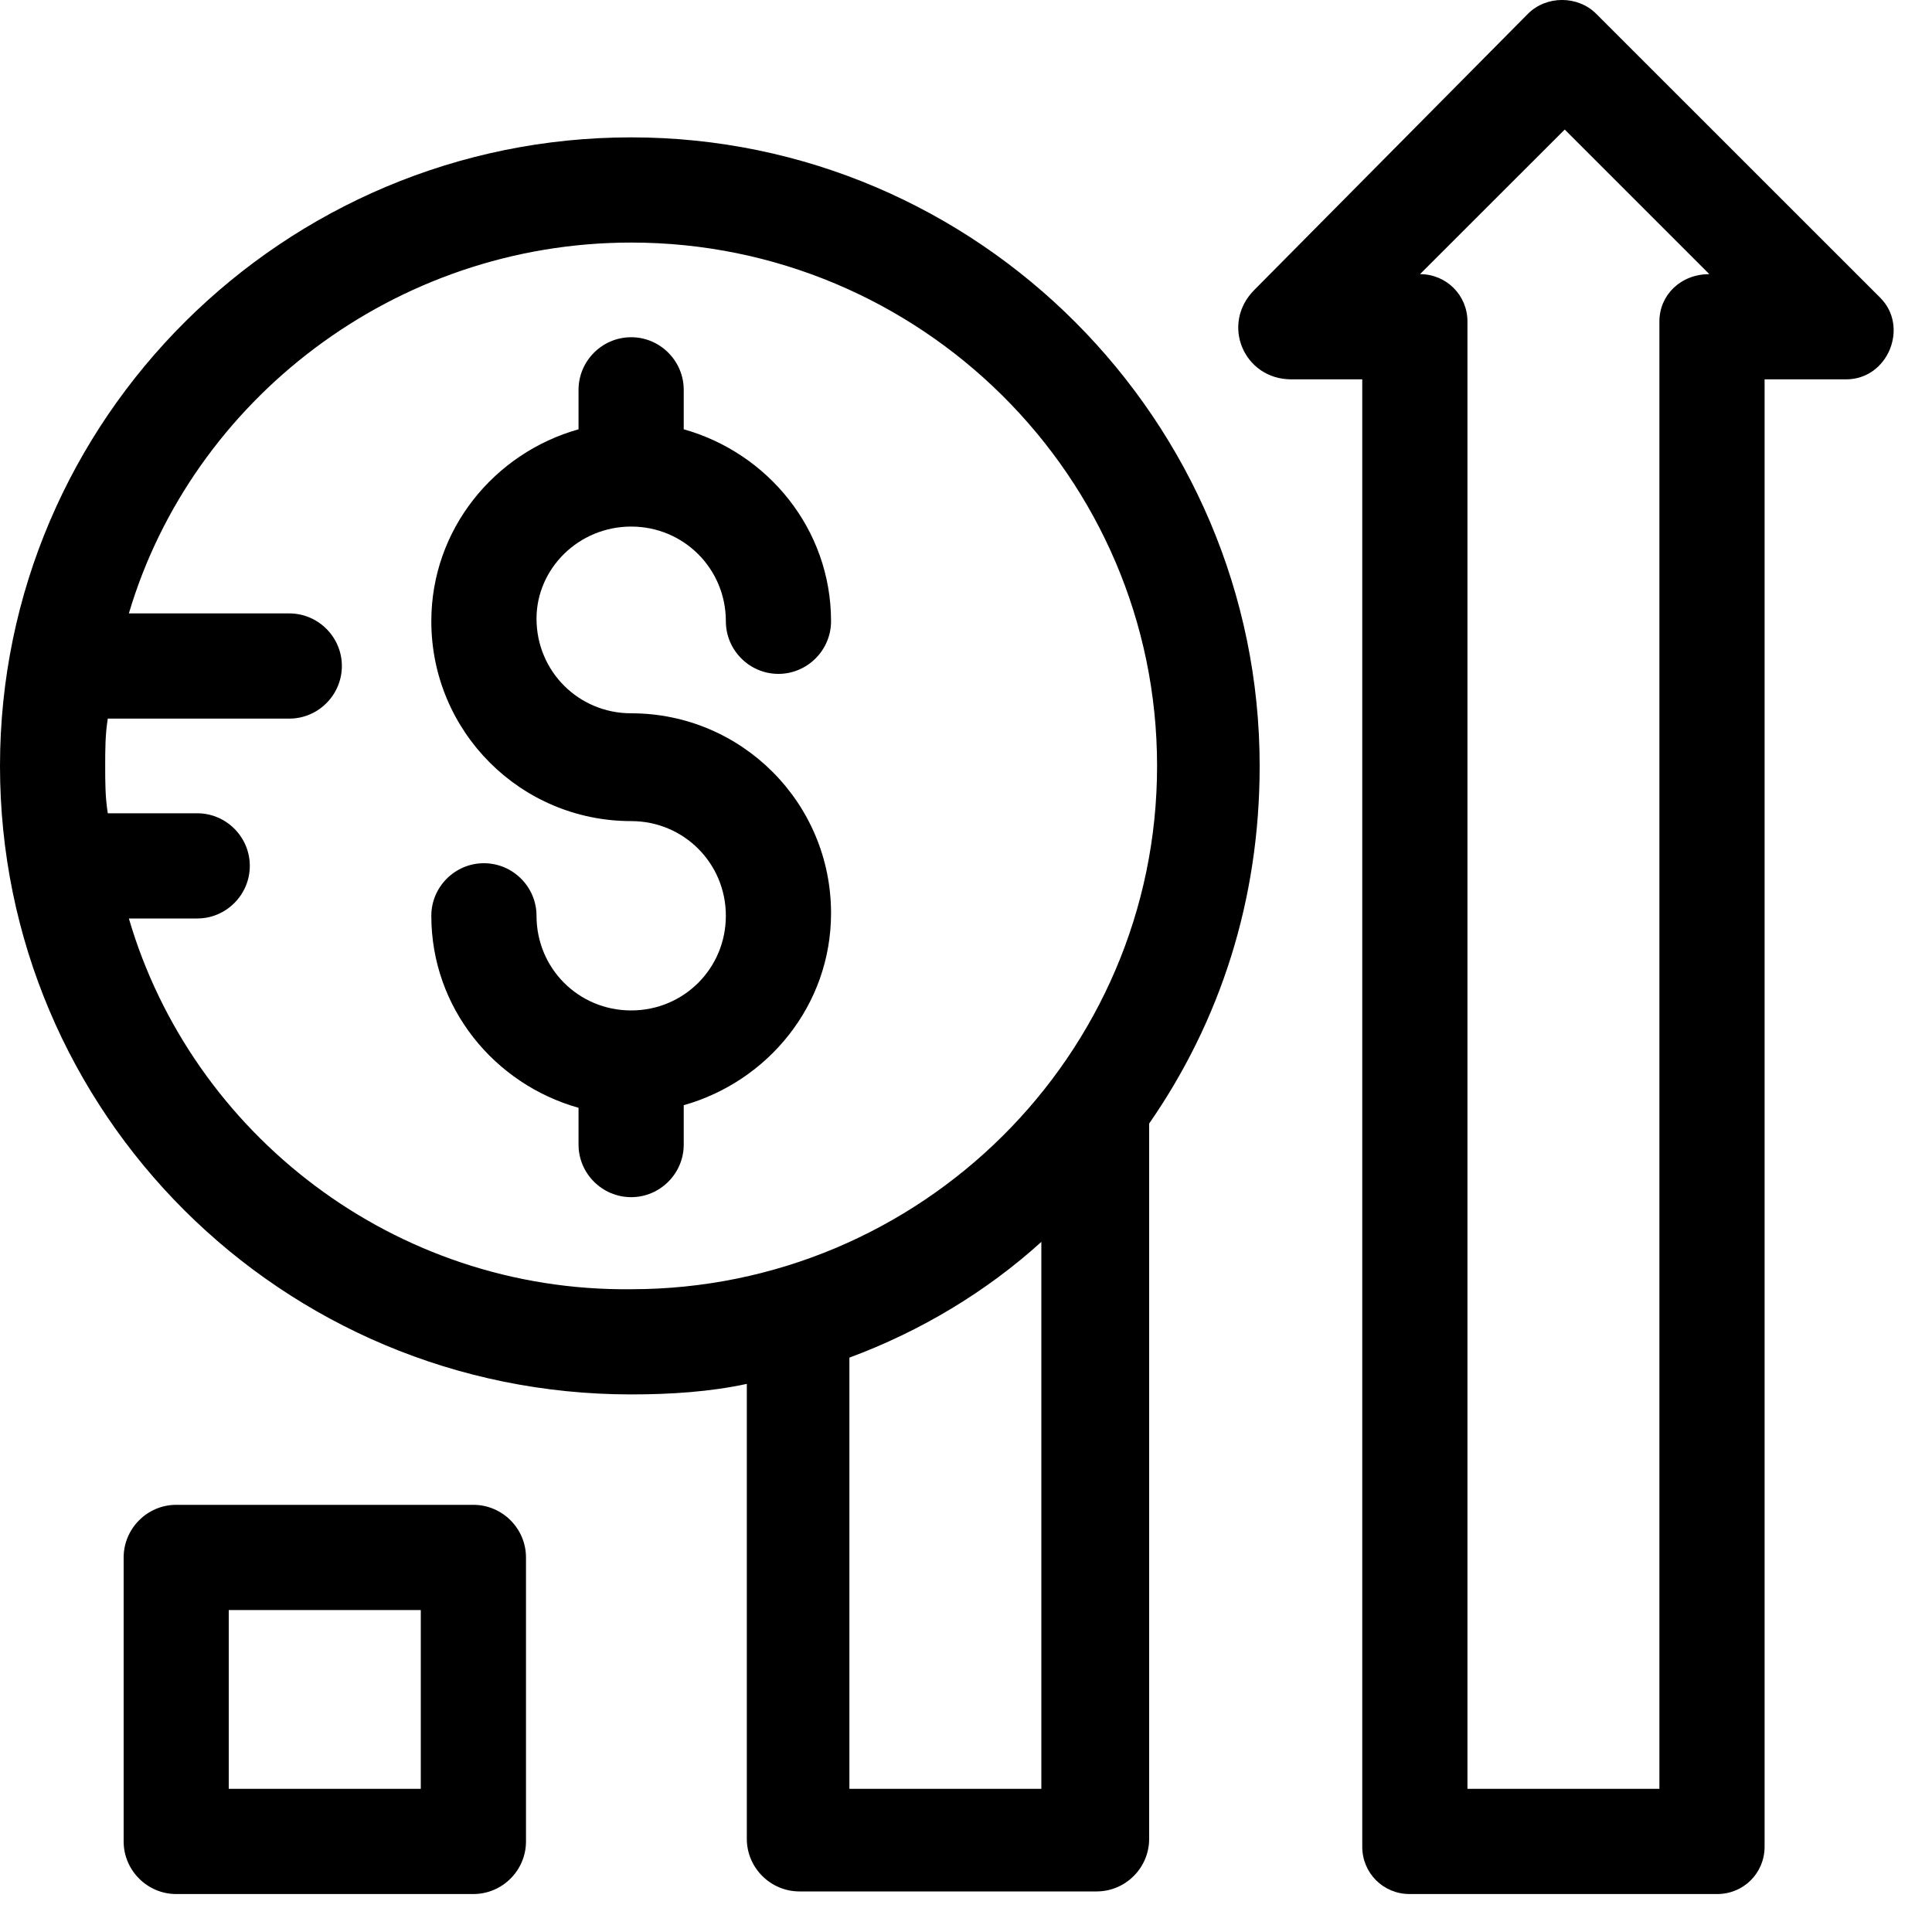 <svg width="20" height="20" viewBox="0 0 20 20" fill="none" xmlns="http://www.w3.org/2000/svg">
<path d="M6.534 5.451C7.078 5.451 7.514 5.887 7.514 6.431C7.514 6.731 7.759 6.976 8.058 6.976C8.357 6.976 8.603 6.731 8.603 6.431C8.603 5.479 7.949 4.689 7.078 4.444V4.036C7.078 3.736 6.833 3.491 6.534 3.491C6.234 3.491 5.989 3.736 5.989 4.036V4.444C5.118 4.689 4.465 5.479 4.465 6.431C4.465 7.575 5.39 8.5 6.534 8.5C7.078 8.5 7.514 8.936 7.514 9.48C7.514 10.025 7.078 10.46 6.534 10.46C5.989 10.46 5.554 10.025 5.554 9.48C5.554 9.181 5.309 8.936 5.009 8.936C4.71 8.936 4.465 9.181 4.465 9.48C4.465 10.433 5.118 11.223 5.989 11.468V11.849C5.989 12.148 6.234 12.393 6.534 12.393C6.833 12.393 7.078 12.148 7.078 11.849V11.441C7.949 11.195 8.603 10.406 8.603 9.453C8.603 8.31 7.677 7.384 6.534 7.384C5.989 7.384 5.554 6.949 5.554 6.404C5.554 5.887 5.989 5.451 6.534 5.451ZM19.465 3.083L16.524 0.143C16.334 -0.048 16.007 -0.048 15.817 0.143L12.985 3.001C12.632 3.355 12.877 3.927 13.367 3.927H14.102V19.117C14.102 19.39 14.319 19.607 14.592 19.607H17.777C18.049 19.607 18.267 19.39 18.267 19.117V3.927H19.111C19.546 3.927 19.764 3.382 19.465 3.083ZM17.178 3.328V18.518H15.191V3.328C15.191 3.056 14.973 2.838 14.7 2.838L16.198 1.341L17.695 2.838C17.396 2.838 17.178 3.056 17.178 3.328Z" fill="currentColor"/>
<path d="M6.534 1.422C2.94 1.422 0 4.335 0 7.929C0 11.522 2.913 14.435 6.534 14.435C6.942 14.435 7.35 14.408 7.731 14.326V19.036C7.731 19.335 7.976 19.58 8.276 19.58H11.352C11.652 19.58 11.896 19.335 11.896 19.036V11.631C12.632 10.569 13.04 9.317 13.04 7.929C13.04 4.362 10.127 1.422 6.534 1.422ZM1.334 9.508H2.042C2.341 9.508 2.586 9.263 2.586 8.963C2.586 8.664 2.341 8.419 2.042 8.419H1.116C1.089 8.255 1.089 8.092 1.089 7.929C1.089 7.765 1.089 7.602 1.116 7.439H2.995C3.294 7.439 3.539 7.194 3.539 6.894C3.539 6.595 3.294 6.35 2.995 6.35H1.334C1.987 4.145 4.083 2.511 6.534 2.511C9.528 2.511 11.978 4.934 11.978 7.929C11.978 10.923 9.528 13.346 6.534 13.346C4.083 13.373 1.987 11.74 1.334 9.508ZM8.793 18.518V14.054C9.528 13.782 10.209 13.373 10.78 12.856V18.518H8.793Z" fill="currentColor"/>
<path d="M4.9 15.578H1.824C1.525 15.578 1.28 15.823 1.28 16.123V19.063C1.28 19.362 1.525 19.607 1.824 19.607H4.9C5.2 19.607 5.445 19.362 5.445 19.063V16.123C5.445 15.823 5.2 15.578 4.9 15.578ZM4.356 18.518H2.368V16.667H4.356V18.518Z" fill="currentColor"/>
</svg>
